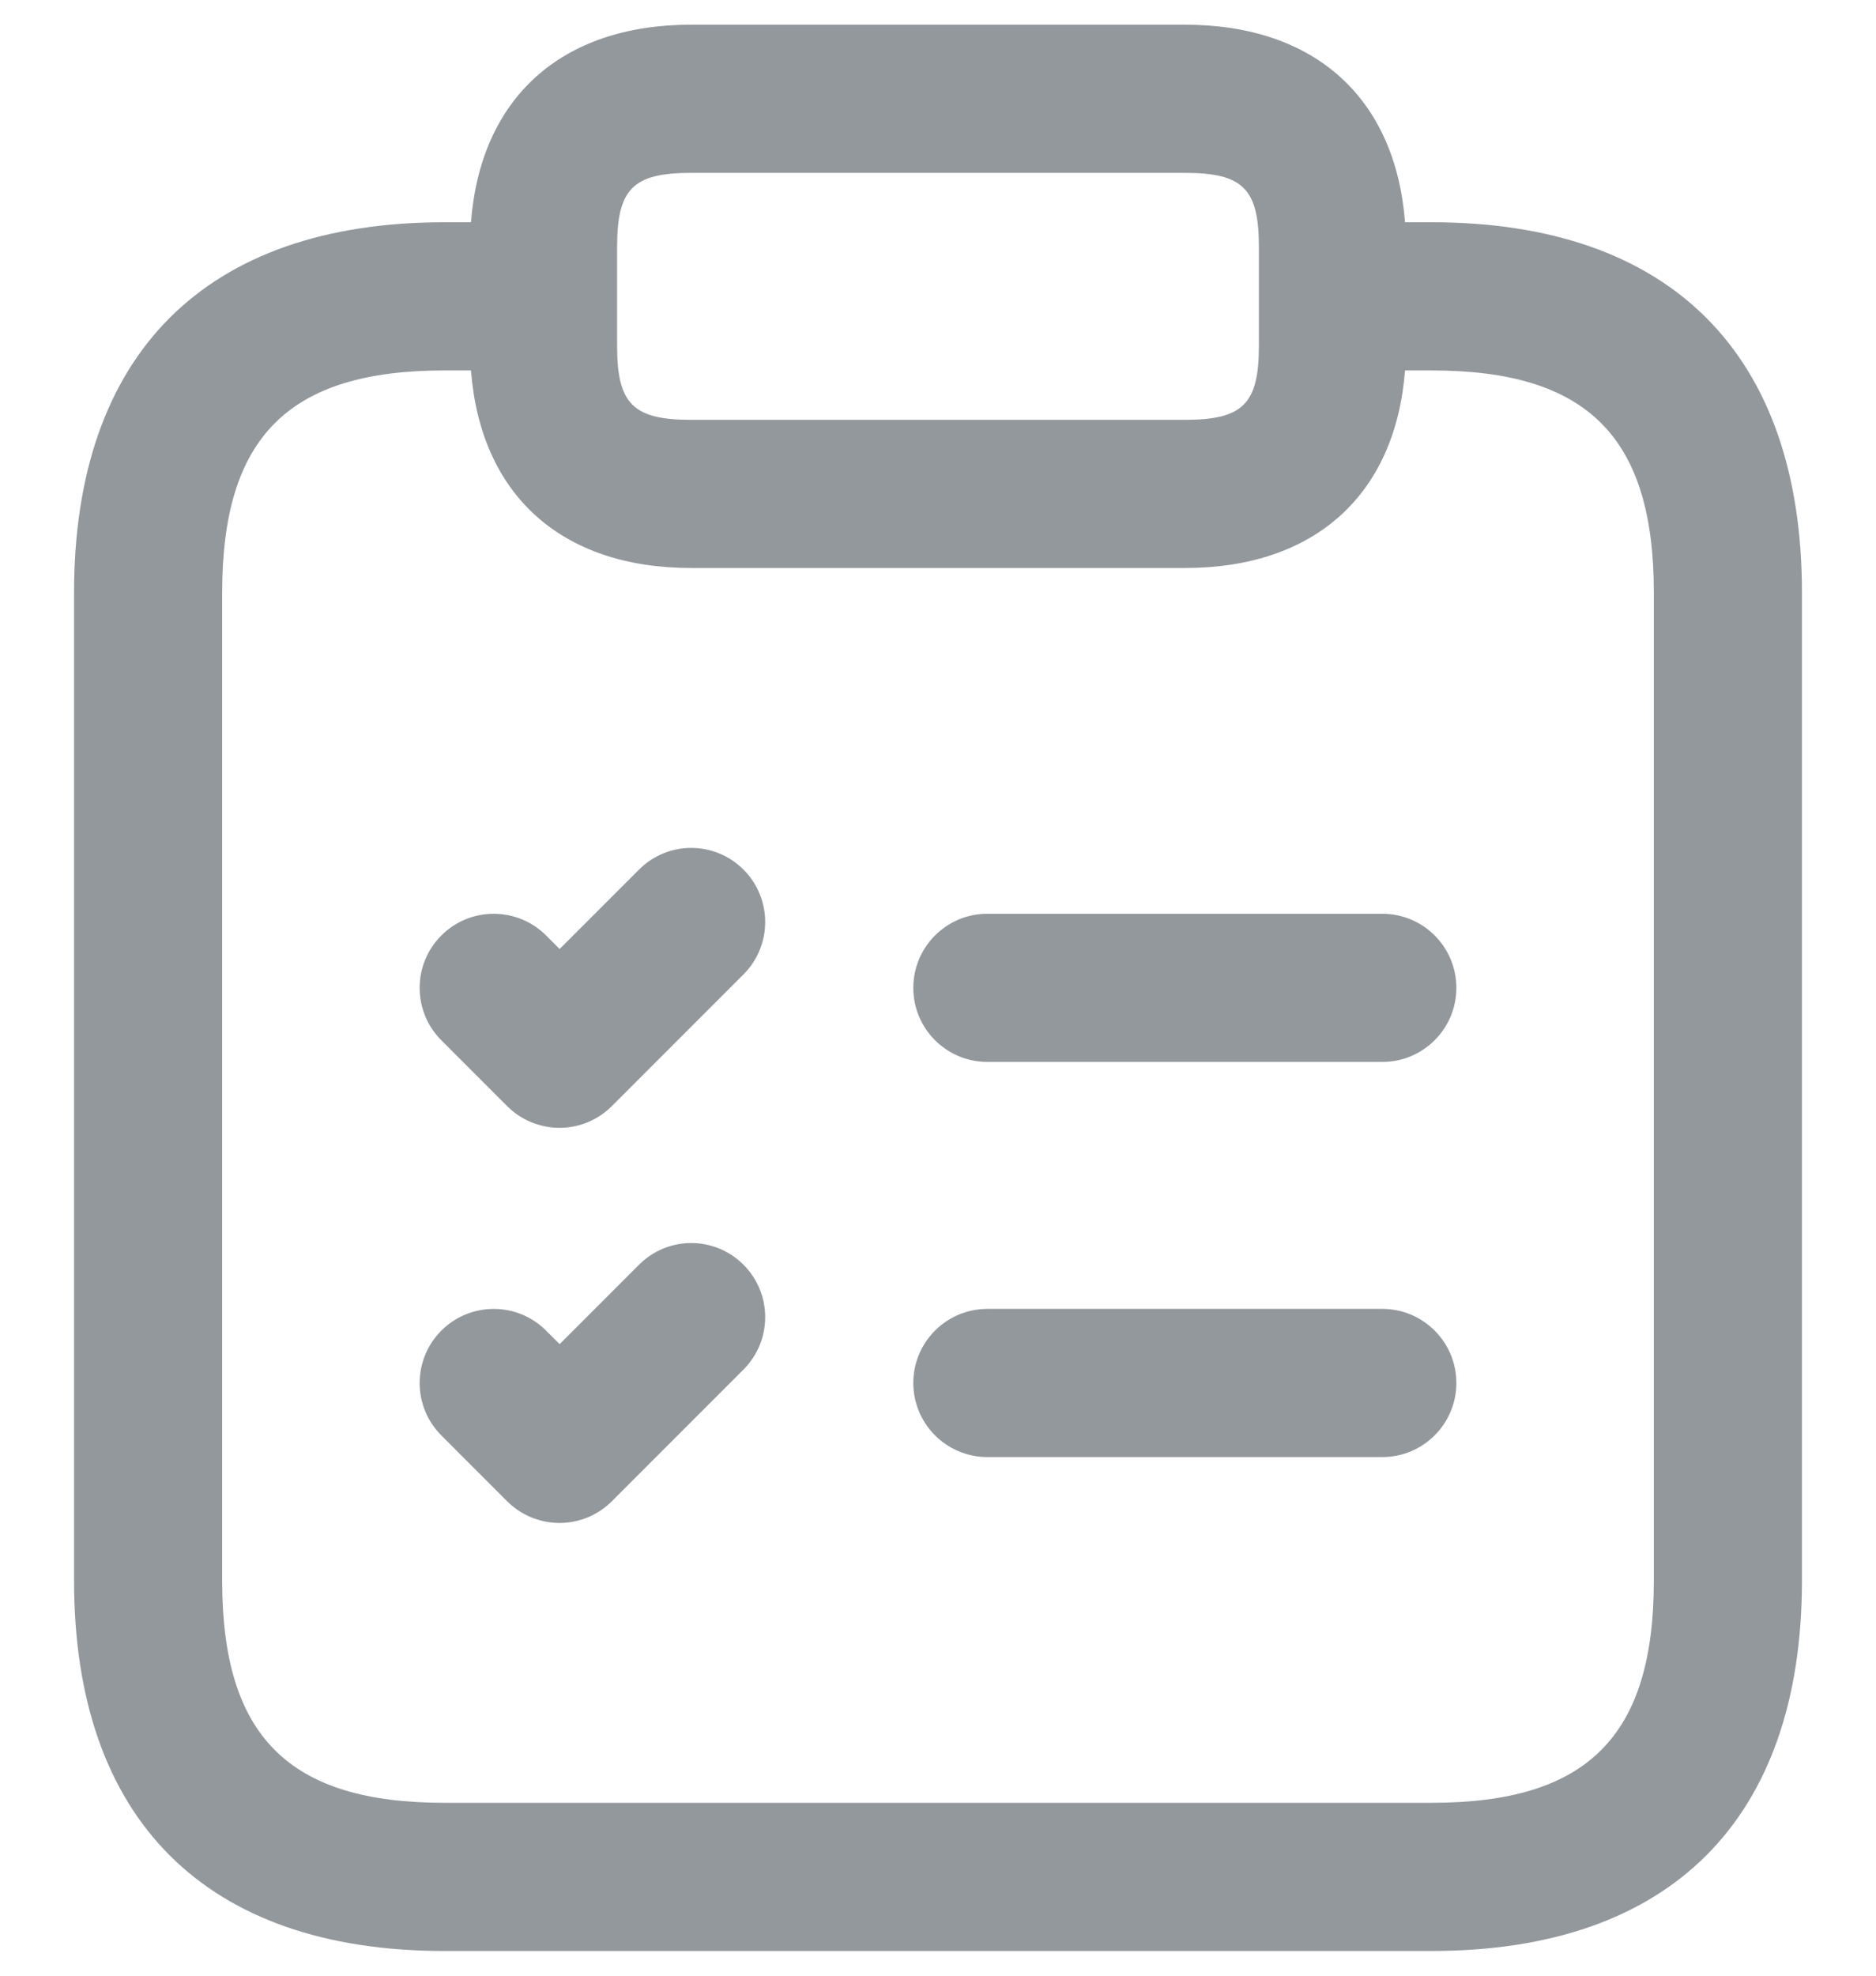 <svg width="19" height="20" viewBox="0 0 19 20" fill="none" xmlns="http://www.w3.org/2000/svg">
<path d="M14.5 2.25H14.23C14.133 0.996 13.321 0.25 12 0.25H7C5.679 0.25 4.867 0.996 4.77 2.25H4.5C2.082 2.25 0.75 3.582 0.75 6V16C0.75 18.418 2.082 19.75 4.5 19.75H14.5C16.918 19.75 18.25 18.418 18.25 16V6C18.25 3.582 16.918 2.25 14.5 2.25ZM6.25 2.5C6.25 1.911 6.411 1.75 7 1.75H12C12.589 1.75 12.75 1.911 12.75 2.5V3.5C12.75 4.089 12.589 4.25 12 4.25H7C6.411 4.25 6.25 4.089 6.25 3.5V2.5ZM16.75 16C16.75 17.577 16.077 18.25 14.5 18.25H4.5C2.923 18.25 2.25 17.577 2.25 16V6C2.25 4.423 2.923 3.75 4.5 3.75H4.77C4.867 5.004 5.679 5.75 7 5.75H12C13.321 5.75 14.133 5.004 14.23 3.75H14.5C16.077 3.75 16.75 4.423 16.75 6V16ZM14.75 10C14.75 10.414 14.414 10.75 14 10.75H10C9.586 10.75 9.25 10.414 9.25 10C9.25 9.586 9.586 9.25 10 9.25H14C14.414 9.25 14.75 9.586 14.75 10ZM14.75 14C14.75 14.414 14.414 14.75 14 14.75H10C9.586 14.75 9.25 14.414 9.25 14C9.25 13.586 9.586 13.25 10 13.25H14C14.414 13.25 14.75 13.586 14.75 14ZM7.53 8.803C7.823 9.096 7.823 9.571 7.53 9.864L6.197 11.197C6.056 11.338 5.866 11.417 5.667 11.417C5.468 11.417 5.277 11.338 5.137 11.198L4.47 10.531C4.177 10.238 4.177 9.763 4.47 9.47C4.763 9.177 5.238 9.177 5.531 9.47L5.668 9.607L6.471 8.804C6.763 8.51 7.237 8.51 7.53 8.803ZM7.53 12.803C7.823 13.096 7.823 13.571 7.53 13.864L6.197 15.197C6.056 15.338 5.866 15.417 5.667 15.417C5.468 15.417 5.277 15.338 5.137 15.198L4.47 14.531C4.177 14.238 4.177 13.763 4.47 13.47C4.763 13.177 5.238 13.177 5.531 13.47L5.668 13.607L6.471 12.804C6.763 12.51 7.237 12.51 7.53 12.803Z" fill="#93989D"/>
</svg>
